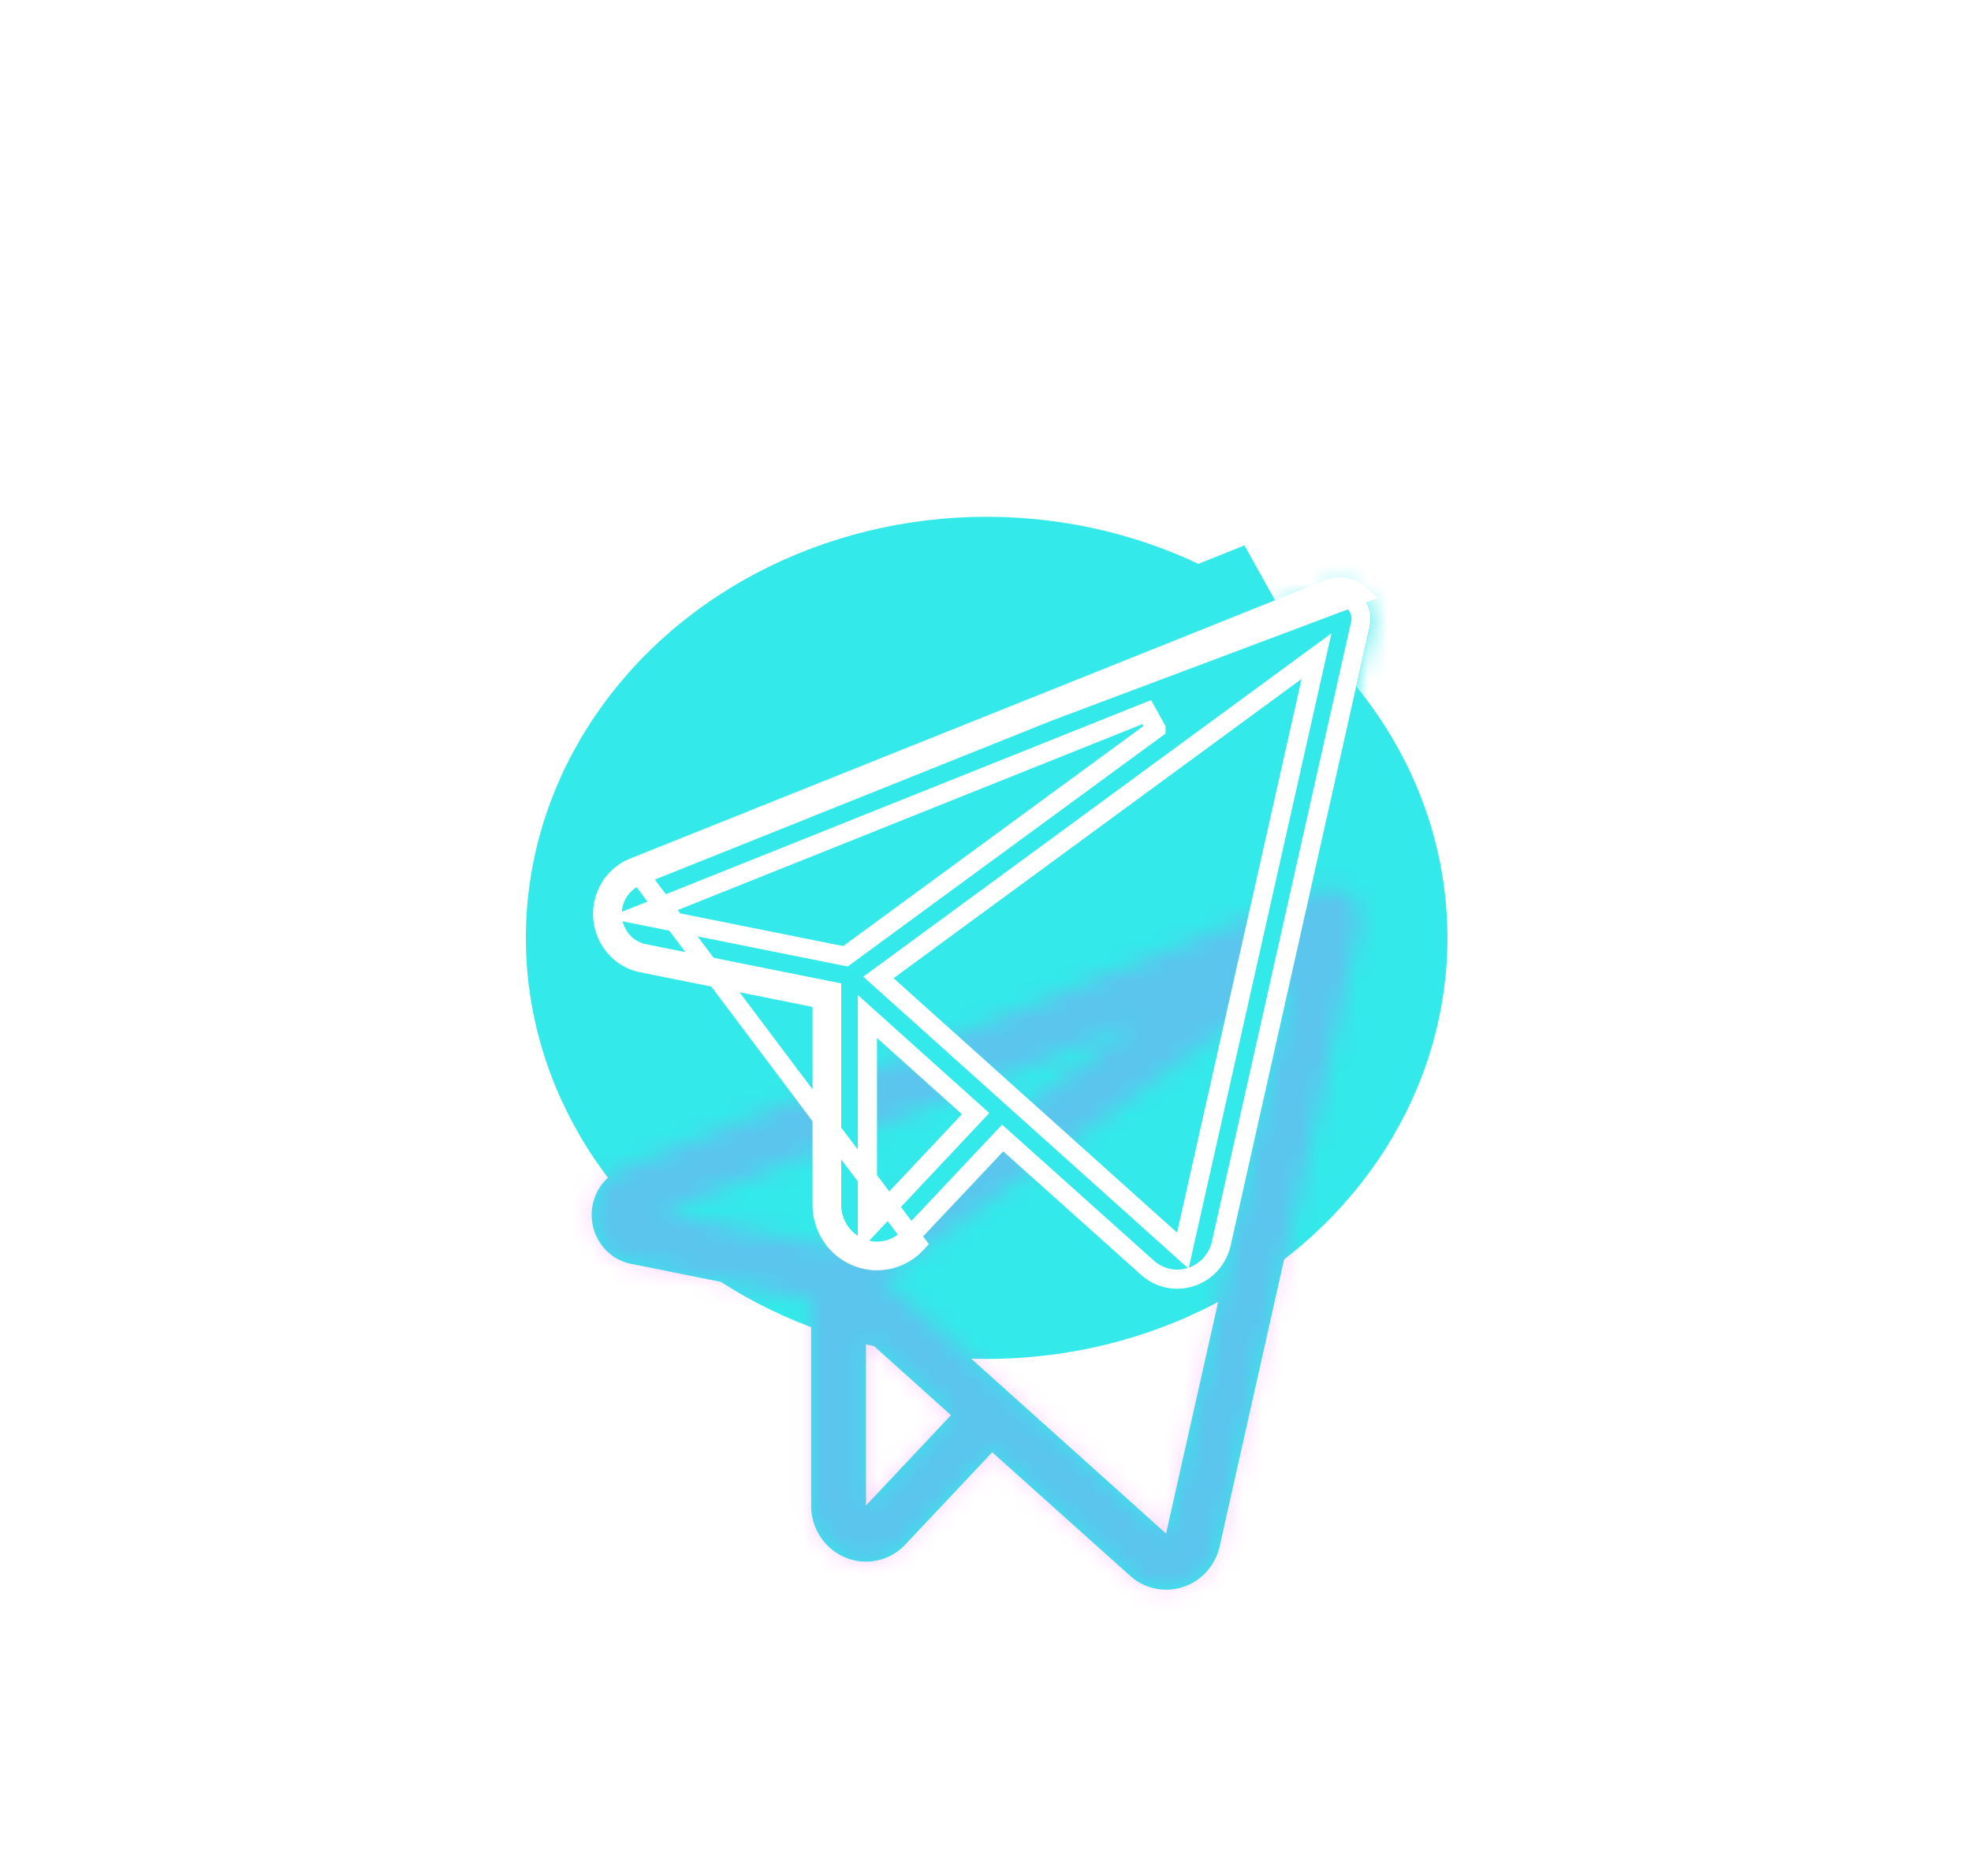 <svg id="tg" viewBox="0 0 103 98" fill="none" xmlns="http://www.w3.org/2000/svg"><g style="mix-blend-mode:hard-light" filter="url(#filter0_f_211_5712)"><ellipse cx="51.56" cy="49" rx="24.08" ry="22" fill="#33E9E9"/></g><g style="mix-blend-mode:hard-light" filter="url(#filter1_f_211_5712)"><mask id="path-2-inside-1_211_5712" fill="#fff"><path d="M71.069 31.068a1.579 1.579 0 00-1.641-.288l-36.31 14.54c-.515.205-.95.575-1.242 1.055a2.655 2.655 0 00.272 3.12c.37.42.863.706 1.405.814l9.408 1.89v10.734a2.966 2.966 0 00.488 1.642c.319.484.773.86 1.304 1.077a2.79 2.79 0 001.671.153 2.833 2.833 0 001.466-.837l4.536-4.814 7.198 6.446a2.808 2.808 0 002.779.589 2.832 2.832 0 001.233-.806 2.93 2.93 0 00.678-1.327l7.273-32.373a1.686 1.686 0 00-.04-.881 1.653 1.653 0 00-.478-.734zm-10.954 6.6L44.063 49.43l-8.887-1.784 24.939-9.98zM45.828 62.933V54.23l4.441 3.985-4.441 4.72zM61.51 64.4L46.697 51.108l21.32-15.636L61.51 64.4z"/></mask><path d="M71.069 31.068a1.579 1.579 0 00-1.641-.288l-36.31 14.54c-.515.205-.95.575-1.242 1.055a2.655 2.655 0 00.272 3.12c.37.42.863.706 1.405.814l9.408 1.89v10.734a2.966 2.966 0 00.488 1.642c.319.484.773.86 1.304 1.077a2.79 2.79 0 001.671.153 2.833 2.833 0 001.466-.837l4.536-4.814 7.198 6.446a2.808 2.808 0 002.779.589 2.832 2.832 0 001.233-.806 2.93 2.93 0 00.678-1.327l7.273-32.373a1.686 1.686 0 00-.04-.881 1.653 1.653 0 00-.478-.734zm-10.954 6.6L44.063 49.43l-8.887-1.784 24.939-9.98zM45.828 62.933V54.23l4.441 3.985-4.441 4.72zM61.51 64.4L46.697 51.108l21.32-15.636L61.51 64.4z" fill="#33E9E9"/><path d="M71.069 31.068l3.804-4.301-.002-.002-3.802 4.303zm-1.641-.288l-2.133-5.33h-.002l2.135 5.33zm-36.31 14.54l2.122 5.335.012-.005-2.134-5.33zm.435 4.989l1.13-5.63h-.006l-1.124 5.63zm9.408 1.89h5.742v-4.703l-4.611-.926-1.13 5.629zm0 10.734l5.742.019v-.019H42.96zm1.792 2.72l2.213-5.299-.018-.007-.018-.008-2.177 5.313zm3.137-.685l-4.179-3.937-.007.008-.008.008 4.194 3.921zm4.536-4.814l3.831-4.277-4.17-3.735-3.84 4.074 4.18 3.938zm7.198 6.446l3.859-4.252-.014-.012-.015-.013-3.83 4.277zm1.883.733l-.01 5.742h.015l-.005-5.742zm.896-.144l-1.773-5.461-.015.004-.015.005 1.803 5.452zm1.911-2.133l-5.602-1.258-.003.013-.003.013 5.608 1.232zm7.273-32.373l5.602 1.258.002-.01-5.604-1.248zm-11.472 4.985l3.393 4.631-5.526-9.962 2.133 5.33zM44.063 49.43l-1.13 5.63 2.482.497 2.042-1.496-3.394-4.631zm-8.887-1.784l-2.133-5.33-17.905 7.164 18.908 3.795 1.13-5.63zm10.652 15.286h-5.742V77.41l9.923-10.543-4.181-3.935zm0-8.704l3.834-4.274-9.576-8.593v12.867h5.742zm4.441 3.985l4.181 3.936 4.03-4.282-4.376-3.927-3.835 4.273zM61.51 64.4l-3.834 4.273 7.287 6.54 2.15-9.553-5.603-1.26zM46.697 51.108l-3.396-4.63L37.6 50.66l5.262 4.722 3.835-4.274zm21.32-15.636l5.603 1.26 3.364-14.956-12.362 9.066 3.396 4.63zm6.854-8.707a7.34 7.34 0 00-3.592-1.73l-1.983 11.31a4.144 4.144 0 01-2.029-.974l7.604-8.606zm-3.592-1.73a7.32 7.32 0 00-3.984.414l4.266 10.662c-.715.286-1.5.369-2.265.235l1.983-11.311zm-3.986.415l-36.31 14.54 4.269 10.66 36.31-14.54-4.269-10.66zM30.995 39.985a8.304 8.304 0 00-4.028 3.413l9.819 5.955a3.18 3.18 0 01-1.546 1.302l-4.245-10.67zm-4.028 3.413a8.397 8.397 0 00-1.184 5.083l11.44-.998c.056.645-.092 1.3-.438 1.87l-9.818-5.955zm-1.184 5.083a8.38 8.38 0 002.057 4.81l8.617-7.59c.45.51.71 1.137.766 1.782l-11.44.998zm2.057 4.81a8.276 8.276 0 004.589 2.648l2.248-11.26c.708.14 1.329.51 1.78 1.021l-8.617 7.59zm4.582 2.647l9.408 1.89 2.262-11.258-9.408-1.89-2.262 11.258zm4.797-3.739v10.734h11.484V52.2H37.219zm0 10.716a8.71 8.71 0 001.435 4.819l9.589-6.319c.306.465.461 1 .46 1.537l-11.484-.037zm1.435 4.819a8.608 8.608 0 003.921 3.23L46.93 60.34a2.876 2.876 0 011.313 1.075l-9.589 6.319zm3.885 3.216a8.532 8.532 0 005.108.465l-2.445-11.22a2.952 2.952 0 011.764.16L42.54 70.95zm5.108.465a8.576 8.576 0 004.437-2.525l-8.388-7.843a2.908 2.908 0 011.506-.852l2.445 11.22zm4.422-2.51l4.536-4.814-8.357-7.875-4.537 4.815 8.358 7.875zm-3.473-4.474l7.197 6.446 7.661-8.554-7.197-6.446-7.661 8.554zm7.169 6.42a8.55 8.55 0 005.732 2.224l.02-11.483a2.933 2.933 0 011.966.756l-7.718 8.504zm5.746 2.224a8.58 8.58 0 002.694-.435L60.6 61.737a2.88 2.88 0 01.902-.145l.01 11.483zm2.665-.425a8.575 8.575 0 003.735-2.434l-8.55-7.666c.333-.371.768-.66 1.269-.822l3.546 10.922zm3.735-2.434a8.671 8.671 0 002.011-3.927l-11.215-2.465c.101-.463.322-.903.654-1.274l8.55 7.666zm2.005-3.901l7.273-32.373-11.204-2.517-7.273 32.373 11.204 2.517zm7.275-32.383a7.43 7.43 0 00-.177-3.883L66.08 33.555a4.055 4.055 0 01-.096-2.12l11.208 2.497zm-.177-3.883a7.395 7.395 0 00-2.141-3.282l-7.608 8.602a4.088 4.088 0 01-1.186-1.814l10.935-3.506zm-20.293 2.988L40.669 44.799l6.788 9.263 16.051-11.763-6.787-9.262zM45.193 43.8l-8.887-1.784-2.26 11.26 8.887 1.783 2.26-11.259zm-7.884 9.177l24.939-9.98-4.266-10.66-24.939 9.978 4.266 10.662zm14.26 9.955V54.23H40.086v8.704H51.57zm-9.576-4.431l4.442 3.986 7.67-8.547-4.442-3.986-7.67 8.547zm4.095-4.223L41.647 59l8.362 7.87 4.441-4.72-8.362-7.87zm19.257 5.847L50.53 46.835l-7.669 8.547 14.814 13.292 7.669-8.548zm-15.253-4.388l21.321-15.636-6.79-9.26L43.3 46.478l6.791 9.26zm12.324-21.526L55.91 63.14l11.203 2.52 6.508-28.928-11.204-2.52z" fill="#33E9E9" mask="url(#path-2-inside-1_211_5712)"/></g><g style="mix-blend-mode:hard-light" filter="url(#filter2_f_211_5712)"><path d="M71.069 31.068a1.579 1.579 0 00-1.641-.288l-36.31 14.54c-.515.205-.95.575-1.242 1.055a2.655 2.655 0 00.272 3.12c.37.42.863.706 1.405.814l9.408 1.89v10.734a2.966 2.966 0 00.488 1.642c.319.484.773.86 1.304 1.077a2.79 2.79 0 001.671.153 2.833 2.833 0 001.466-.837l4.536-4.814 7.198 6.446a2.808 2.808 0 002.779.589 2.832 2.832 0 001.233-.806 2.93 2.93 0 00.678-1.327l7.273-32.373a1.686 1.686 0 00-.04-.881 1.653 1.653 0 00-.478-.734zm-10.954 6.6L44.063 49.43l-8.887-1.784 24.939-9.98zM45.828 62.933V54.23l4.441 3.985-4.441 4.72zM61.51 64.4L46.697 51.108l21.32-15.636L61.51 64.4z" fill="#33E9E9"/><path d="M66.43 31.98l-7.308 2.927.96 1.73 5.716-4.193.632-.464zM34.288 46.627l.004.001h-.004zm26.67-8.411l2.851-1.142-.4 1.777-1.492 1.095-.96-1.73zM45.84 62.998l-.025.016.025-.016z" stroke="#33E9E9" stroke-width="7.508"/></g><g style="mix-blend-mode:hard-light" filter="url(#filter3_ddi_211_5712)"><mask id="path-6-inside-2_211_5712" fill="#fff"><path d="M71.069 31.068a1.579 1.579 0 00-1.641-.288l-36.31 14.54c-.515.205-.95.575-1.242 1.055a2.655 2.655 0 00.272 3.12c.37.42.863.706 1.405.814l9.408 1.89v10.734a2.966 2.966 0 00.488 1.642c.319.484.773.86 1.304 1.077a2.79 2.79 0 001.671.153 2.833 2.833 0 001.466-.837l4.536-4.814 7.198 6.446a2.808 2.808 0 002.779.589 2.832 2.832 0 001.233-.806 2.93 2.93 0 00.678-1.327l7.273-32.373a1.686 1.686 0 00-.04-.881 1.653 1.653 0 00-.478-.734zm-10.954 6.6L44.063 49.43l-8.887-1.784 24.939-9.98zM45.828 62.933V54.23l4.441 3.985-4.441 4.72zM61.51 64.4L46.697 51.108l21.32-15.636L61.51 64.4z"/></mask><path d="M71.069 31.068a1.579 1.579 0 00-1.641-.288l-36.31 14.54c-.515.205-.95.575-1.242 1.055a2.655 2.655 0 00.272 3.12c.37.42.863.706 1.405.814l9.408 1.89v10.734a2.966 2.966 0 00.488 1.642c.319.484.773.86 1.304 1.077a2.79 2.79 0 001.671.153 2.833 2.833 0 001.466-.837l4.536-4.814 7.198 6.446a2.808 2.808 0 002.779.589 2.832 2.832 0 001.233-.806 2.93 2.93 0 00.678-1.327l7.273-32.373a1.686 1.686 0 00-.04-.881 1.653 1.653 0 00-.478-.734zm-10.954 6.6L44.063 49.43l-8.887-1.784 24.939-9.98zM45.828 62.933V54.23l4.441 3.985-4.441 4.72zM61.51 64.4L46.697 51.108l21.32-15.636L61.51 64.4z" fill="#33E9E9"/><path d="M71.069 31.068l3.804-4.301-.002-.002-3.802 4.303zm-1.641-.288l-2.133-5.33h-.002l2.135 5.33zm-36.31 14.54l2.122 5.335.012-.005-2.134-5.33zm.435 4.989l1.13-5.63h-.006l-1.124 5.63zm9.408 1.89h5.742v-4.703l-4.611-.926-1.13 5.629zm0 10.734l5.742.019v-.019H42.96zm1.792 2.72l2.213-5.299-.018-.007-.018-.008-2.177 5.313zm3.137-.685l-4.179-3.937-.007.008-.008.008 4.194 3.921zm4.536-4.814l3.831-4.277-4.17-3.735-3.84 4.074 4.18 3.938zm7.198 6.446l3.859-4.252-.014-.012-.015-.013-3.83 4.277zm1.883.733l-.01 5.742h.015l-.005-5.742zm.896-.144l-1.773-5.461-.015.004-.015.005 1.803 5.452zm1.911-2.133l-5.602-1.258-.003.013-.003.013 5.608 1.232zm7.273-32.373l5.602 1.258.002-.01-5.604-1.248zm-11.472 4.985l3.393 4.631-5.526-9.962 2.133 5.33zM44.063 49.43l-1.13 5.63 2.482.497 2.042-1.496-3.394-4.631zm-8.887-1.784l-2.133-5.33-17.905 7.164 18.908 3.795 1.13-5.63zm10.652 15.286h-5.742V77.41l9.923-10.543-4.181-3.935zm0-8.704l3.834-4.274-9.576-8.593v12.867h5.742zm4.441 3.985l4.181 3.936 4.03-4.282-4.376-3.927-3.835 4.273zM61.51 64.4l-3.834 4.273 7.287 6.54 2.15-9.553-5.603-1.26zM46.697 51.108l-3.396-4.63L37.6 50.66l5.262 4.722 3.835-4.274zm21.32-15.636l5.603 1.26 3.364-14.956-12.362 9.066 3.396 4.63zm6.854-8.707a7.34 7.34 0 00-3.592-1.73l-1.983 11.31a4.144 4.144 0 01-2.029-.974l7.604-8.606zm-3.592-1.73a7.32 7.32 0 00-3.984.414l4.266 10.662c-.715.286-1.5.369-2.265.235l1.983-11.311zm-3.986.415l-36.31 14.54 4.269 10.66 36.31-14.54-4.269-10.66zM30.995 39.985a8.304 8.304 0 00-4.028 3.413l9.819 5.955a3.18 3.18 0 01-1.546 1.302l-4.245-10.67zm-4.028 3.413a8.397 8.397 0 00-1.184 5.083l11.44-.998c.056.645-.092 1.3-.438 1.87l-9.818-5.955zm-1.184 5.083a8.38 8.38 0 002.057 4.81l8.617-7.59c.45.51.71 1.137.766 1.782l-11.44.998zm2.057 4.81a8.276 8.276 0 004.589 2.648l2.248-11.26c.708.14 1.329.51 1.78 1.021l-8.617 7.59zm4.582 2.647l9.408 1.89 2.262-11.258-9.408-1.89-2.262 11.258zm4.797-3.739v10.734h11.484V52.2H37.219zm0 10.716a8.71 8.71 0 001.435 4.819l9.589-6.319c.306.465.461 1 .46 1.537l-11.484-.037zm1.435 4.819a8.608 8.608 0 003.921 3.23L46.93 60.34a2.876 2.876 0 011.313 1.075l-9.589 6.319zm3.885 3.216a8.532 8.532 0 005.108.465l-2.445-11.22a2.952 2.952 0 011.764.16L42.54 70.95zm5.108.465a8.576 8.576 0 004.437-2.525l-8.388-7.843a2.908 2.908 0 011.506-.852l2.445 11.22zm4.422-2.51l4.536-4.814-8.357-7.875-4.537 4.815 8.358 7.875zm-3.473-4.474l7.197 6.446 7.661-8.554-7.197-6.446-7.661 8.554zm7.169 6.42a8.55 8.55 0 005.732 2.224l.02-11.483a2.933 2.933 0 011.966.756l-7.718 8.504zm5.746 2.224a8.58 8.58 0 002.694-.435L60.6 61.737a2.88 2.88 0 01.902-.145l.01 11.483zm2.665-.425a8.575 8.575 0 003.735-2.434l-8.55-7.666c.333-.371.768-.66 1.269-.822l3.546 10.922zm3.735-2.434a8.671 8.671 0 002.011-3.927l-11.215-2.465c.101-.463.322-.903.654-1.274l8.55 7.666zm2.005-3.901l7.273-32.373-11.204-2.517-7.273 32.373 11.204 2.517zm7.275-32.383a7.43 7.43 0 00-.177-3.883L66.08 33.555a4.055 4.055 0 01-.096-2.12l11.208 2.497zm-.177-3.883a7.395 7.395 0 00-2.141-3.282l-7.608 8.602a4.088 4.088 0 01-1.186-1.814l10.935-3.506zm-20.293 2.988L40.669 44.799l6.788 9.263 16.051-11.763-6.787-9.262zM45.193 43.8l-8.887-1.784-2.26 11.26 8.887 1.783 2.26-11.259zm-7.884 9.177l24.939-9.98-4.266-10.66-24.939 9.978 4.266 10.662zm14.26 9.955V54.23H40.086v8.704H51.57zm-9.576-4.431l4.442 3.986 7.67-8.547-4.442-3.986-7.67 8.547zm4.095-4.223L41.647 59l8.362 7.87 4.441-4.72-8.362-7.87zm19.257 5.847L50.53 46.835l-7.669 8.547 14.814 13.292 7.669-8.548zm-15.253-4.388l21.321-15.636-6.79-9.26L43.3 46.478l6.791 9.26zm12.324-21.526L55.91 63.14l11.203 2.52 6.508-28.928-11.204-2.52z" fill="#FB37FF" fill-opacity=".2" mask="url(#path-6-inside-2_211_5712)"/></g><g filter="url(#filter4_f_211_5712)"><path d="M71.069 31.068a1.579 1.579 0 00-1.641-.288l-36.31 14.54c-.515.205-.95.575-1.242 1.055a2.655 2.655 0 00.272 3.12c.37.42.863.706 1.405.814l9.408 1.89v10.734a2.966 2.966 0 00.488 1.642c.319.484.773.86 1.304 1.077a2.79 2.79 0 001.671.153 2.833 2.833 0 001.466-.837l4.536-4.814 7.198 6.446a2.808 2.808 0 002.779.589 2.832 2.832 0 001.233-.806 2.93 2.93 0 00.678-1.327l7.273-32.373a1.686 1.686 0 00-.04-.881 1.653 1.653 0 00-.478-.734zm-10.954 6.6L44.063 49.43l-8.887-1.784 24.939-9.98zM45.828 62.933V54.23l4.441 3.985-4.441 4.72zM61.51 64.4L46.697 51.108l21.32-15.636L61.51 64.4z" fill="#33E9E9"/><path d="M59.752 36.558l8.365-3.35-1.144.839-6.123 4.49-1.098-1.98z" stroke="#33E9E9" stroke-width="3.533"/></g><g filter="url(#filter5_f_211_5712)"><path d="M71.069 31.068a1.579 1.579 0 00-1.641-.288l-36.31 14.54c-.515.205-.95.575-1.242 1.055a2.655 2.655 0 00.272 3.12c.37.42.863.706 1.405.814l9.408 1.89v10.734a2.966 2.966 0 00.488 1.642c.319.484.773.86 1.304 1.077a2.79 2.79 0 001.671.153 2.833 2.833 0 001.466-.837l4.536-4.814 7.198 6.446a2.808 2.808 0 002.779.589 2.832 2.832 0 001.233-.806 2.93 2.93 0 00.678-1.327l7.273-32.373a1.687 1.687 0 00-.04-.881 1.653 1.653 0 00-.478-.734zm-10.954 6.6L44.063 49.43l-8.887-1.784 24.939-9.98zM45.828 62.933V54.23l4.441 3.985-4.441 4.72zM61.51 64.4L46.697 51.108l21.32-15.636L61.51 64.4z" fill="#33E9E9"/><path d="M33.118 45.32c-.515.205-.95.575-1.242 1.055a2.655 2.655 0 00.272 3.12c.37.42.863.706 1.405.814l9.408 1.89v10.734a2.966 2.966 0 00.488 1.642c.319.484.773.86 1.304 1.077a2.79 2.79 0 001.671.153 2.833 2.833 0 001.466-.837L33.118 45.32zm0 0l36.31-14.54a1.579 1.579 0 011.641.288L33.118 45.32zm.184.465h.002l36.31-14.54s0 0 0 0a1.078 1.078 0 011.124.197c.153.136.269.313.333.513s.073.414.028.619c0 0 0 0 0 0l-7.273 32.373v.002c-.09.412-.285.791-.562 1.1-.277.31-.628.538-1.016.664h-.002a2.308 2.308 0 01-2.286-.484l-.003-.001-7.197-6.446-.363-.326-.334.355-4.537 4.814-.001.002a2.34 2.34 0 01-1.207.69c-.46.1-.937.056-1.372-.126l-.004-.002a2.366 2.366 0 01-1.076-.89 2.467 2.467 0 01-.405-1.364V51.789l-.401-.08-9.409-1.89h0a2.034 2.034 0 01-1.127-.654 2.155 2.155 0 01-.22-2.53c.235-.389.586-.686.998-.85zM60.41 38.07l-.481-.867-24.939 9.979-1.559.623 1.647.331 8.887 1.784.216.043.178-.13L60.41 38.071zM45.328 62.933v1.261l.864-.918 4.441-4.72.351-.372-.38-.342-4.442-3.986-.834-.748v9.825zm15.848 1.84l.635.569.187-.832 6.508-28.929.293-1.302-1.077.79-21.321 15.636-.497.364.459.411 14.813 13.292z" stroke="#fff"/></g><defs><filter id="filter0_f_211_5712" x=".98" y=".5" width="101.161" height="97" filterUnits="userSpaceOnUse" color-interpolation-filters="sRGB"><feFlood flood-opacity="0" result="BackgroundImageFix"/><feBlend in="SourceGraphic" in2="BackgroundImageFix" result="shape"/><feGaussianBlur stdDeviation="13.25" result="effect1_foregroundBlur_211_5712"/></filter><filter id="filter1_f_211_5712" x="4.993" y="4.167" width="93.134" height="89.667" filterUnits="userSpaceOnUse" color-interpolation-filters="sRGB"><feFlood flood-opacity="0" result="BackgroundImageFix"/><feBlend in="SourceGraphic" in2="BackgroundImageFix" result="shape"/><feGaussianBlur stdDeviation="13.25" result="effect1_foregroundBlur_211_5712"/></filter><filter id="filter2_f_211_5712" x="22.66" y="21.833" width="57.801" height="54.333" filterUnits="userSpaceOnUse" color-interpolation-filters="sRGB"><feFlood flood-opacity="0" result="BackgroundImageFix"/><feBlend in="SourceGraphic" in2="BackgroundImageFix" result="shape"/><feGaussianBlur stdDeviation="4.417" result="effect1_foregroundBlur_211_5712"/></filter><filter id="filter3_ddi_211_5712" x="20.01" y="28.017" width="63.101" height="59.633" filterUnits="userSpaceOnUse" color-interpolation-filters="sRGB"><feFlood flood-opacity="0" result="BackgroundImageFix"/><feColorMatrix in="SourceAlpha" values="0 0 0 0 0 0 0 0 0 0 0 0 0 0 0 0 0 0 127 0" result="hardAlpha"/><feOffset dy="5.742"/><feGaussianBlur stdDeviation="2.208"/><feColorMatrix values="0 0 0 0 0.3 0 0 0 0 0 0 0 0 0 0.26 0 0 0 0.7 0"/><feBlend mode="multiply" in2="BackgroundImageFix" result="effect1_dropShadow_211_5712"/><feColorMatrix in="SourceAlpha" values="0 0 0 0 0 0 0 0 0 0 0 0 0 0 0 0 0 0 127 0" result="hardAlpha"/><feOffset dy="8.833"/><feGaussianBlur stdDeviation="5.742"/><feColorMatrix values="0 0 0 0 0.6 0 0 0 0 0 0 0 0 0 0.6 0 0 0 1 0"/><feBlend mode="color-dodge" in2="effect1_dropShadow_211_5712" result="effect2_dropShadow_211_5712"/><feBlend in="SourceGraphic" in2="effect2_dropShadow_211_5712" result="shape"/><feColorMatrix in="SourceAlpha" values="0 0 0 0 0 0 0 0 0 0 0 0 0 0 0 0 0 0 127 0" result="hardAlpha"/><feOffset dx="-.574" dy="1.148"/><feGaussianBlur stdDeviation=".287"/><feComposite in2="hardAlpha" operator="arithmetic" k2="-1" k3="1"/><feColorMatrix values="0 0 0 0 1 0 0 0 0 1 0 0 0 0 1 0 0 0 0.5 0"/><feBlend in2="shape" result="effect3_innerShadow_211_5712"/></filter><filter id="filter4_f_211_5712" x="30.61" y="29.783" width="41.901" height="38.433" filterUnits="userSpaceOnUse" color-interpolation-filters="sRGB"><feFlood flood-opacity="0" result="BackgroundImageFix"/><feBlend in="SourceGraphic" in2="BackgroundImageFix" result="shape"/><feGaussianBlur stdDeviation=".442" result="effect1_foregroundBlur_211_5712"/></filter><filter id="filter5_f_211_5712" x="30.904" y="30.078" width="41.312" height="37.844" filterUnits="userSpaceOnUse" color-interpolation-filters="sRGB"><feFlood flood-opacity="0" result="BackgroundImageFix"/><feBlend in="SourceGraphic" in2="BackgroundImageFix" result="shape"/><feGaussianBlur stdDeviation=".294" result="effect1_foregroundBlur_211_5712"/></filter></defs></svg>